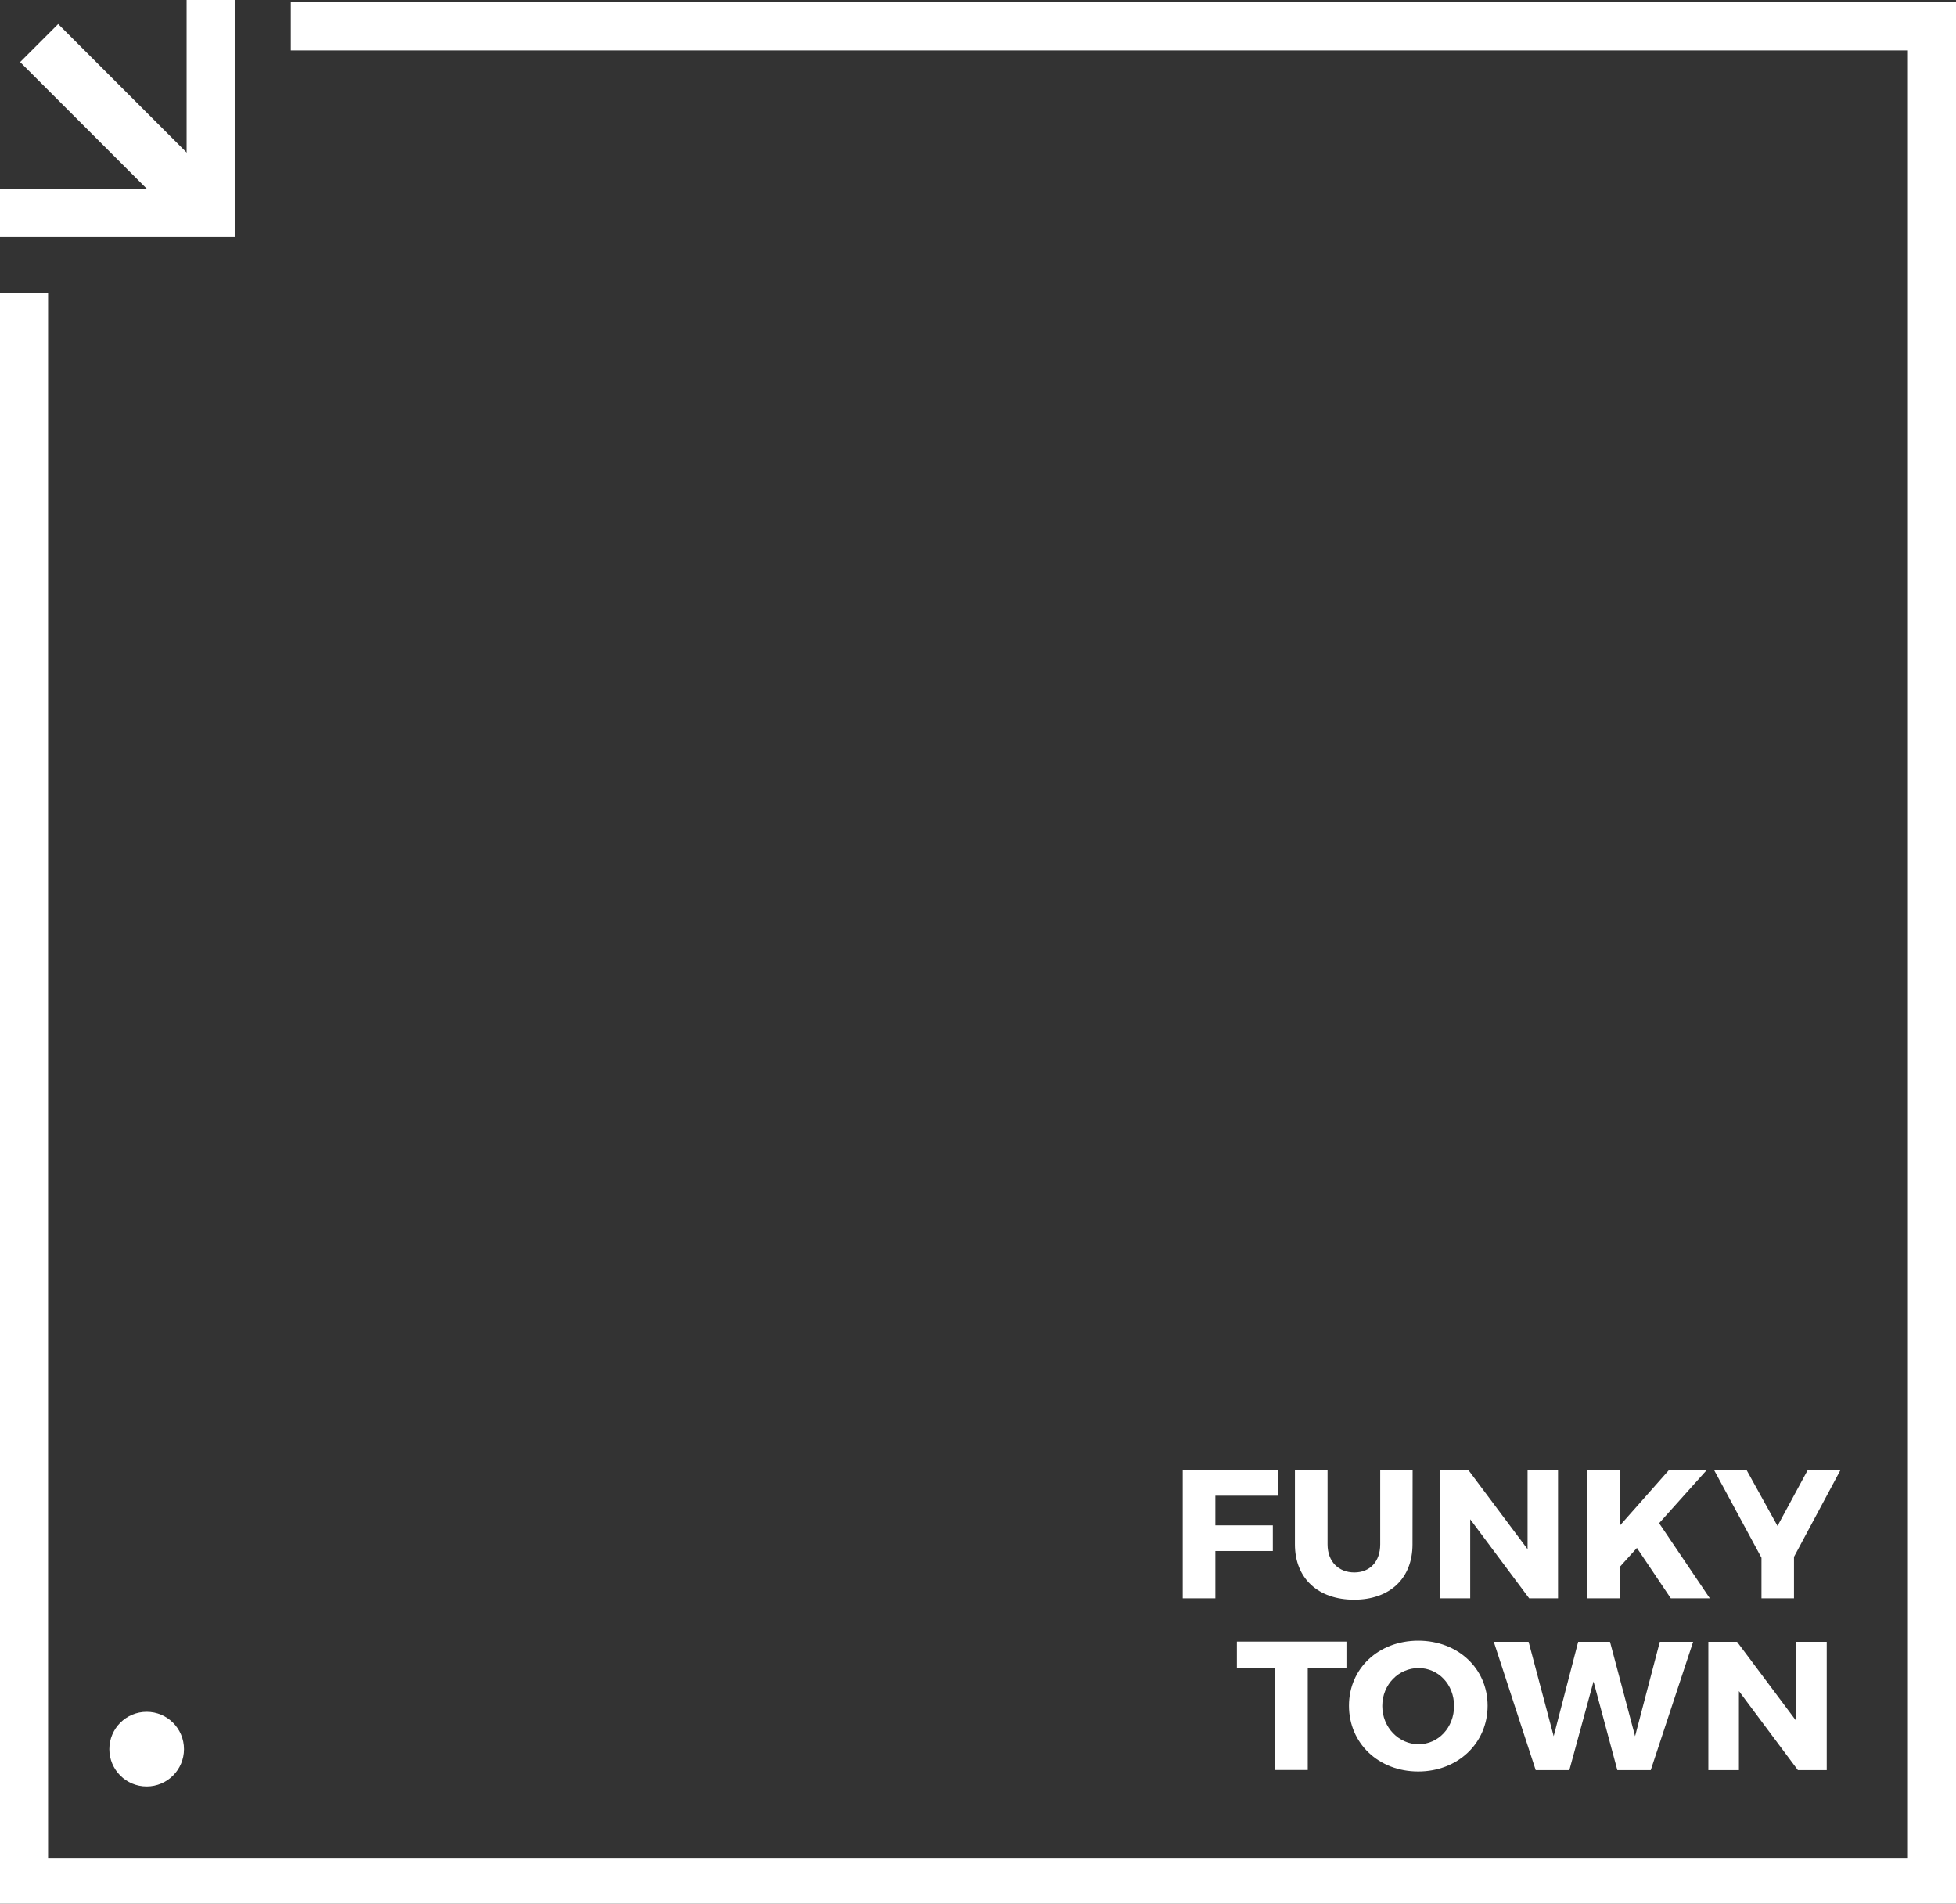 <?xml version="1.0" encoding="utf-8"?>
<!-- Generator: Adobe Illustrator 19.0.0, SVG Export Plug-In . SVG Version: 6.00 Build 0)  -->
<svg version="1.1" id="Calque_1" xmlns="http://www.w3.org/2000/svg" xmlns:xlink="http://www.w3.org/1999/xlink" x="0px" y="0px"
	 viewBox="491.9 -865.4 1708.4 1662.4" style="enable-background:new 491.9 -865.4 1708.4 1662.4;" xml:space="preserve">
<rect x="491.9" y="-865.4" width="1708.4" height="1662.4" fill="#333333" stroke="none"/>
<style type="text/css">
	.st0{fill:#FFFFFF;}
</style>
<circle id="XMLID_9_" class="st0" cx="620" cy="662" r="32.6"/>
<g id="XMLID_85_">
	<polygon id="XMLID_14_" class="st0" points="660.9,-859.4 660.9,-694.4 495.9,-694.4 495.9,-664.4 690.9,-664.4 690.9,-859.4 	"/>
	<path id="XMLID_82_" class="st0" d="M696.9-658.4h-207v-42h165v-165h42V-658.4z M666.9-688.4h-165v18h183v-183h-18V-688.4z"/>
</g>
<g id="XMLID_81_">
	<polygon id="XMLID_3_" class="st0" points="2194.3,793 2194.3,-857.4 751.9,-857.4 751.9,-827.4 2164.3,-827.4 2164.3,763 
		527.9,763 527.9,-603.4 497.9,-603.4 497.9,793 	"/>
	<path id="XMLID_5_" class="st0" d="M2200.3,799H491.9V-609.4h42V757h1624.4V-821.4H745.9v-42h1454.4V799z M757.9-851.4l0,18h1412.4
		V769H521.9V-597.4h-18V787h1684.4V-851.4H757.9L757.9-851.4z"/>
</g>
<rect id="XMLID_4_" x="568.4" y="-855" transform="matrix(-0.707 0.707 -0.707 -0.707 471.799 -1719.054)" class="st0" width="47" height="186.3"/>
<g>
	<path class="st0" d="M1553.4,440.7v25.9h50.2V489h-50.2v41.3h-28.5v-112h83v22.4L1553.4,440.7L1553.4,440.7z"/>
	<path class="st0" d="M1725.6,483.2c0,29.6-19.7,48.3-51,48.3c-31.5,0-51.7-18.7-51.7-48.3v-65h28.5v65c0,15.2,9.8,24.5,23.4,24.5
		c13.4,0,22.6-9.3,22.6-24.5v-65h28.3L1725.6,483.2L1725.6,483.2z"/>
	<path class="st0" d="M1827.5,530.3l-51.5-69v69h-26.7v-112h25.1l51.7,69.1v-69.1h26.6v112H1827.5z"/>
	<path class="st0" d="M1921.6,486.3l-14.9,16.5v27.5h-28.5v-112h28.5v48.5l42.9-48.5h33l-41.6,46.4l44.3,65.6h-34.1L1921.6,486.3z"
		/>
	<path class="st0" d="M2058.7,530.3h-28.3v-35.4l-41.4-76.6h28.4l27,48.8l26.4-48.8h28.6l-40.6,75.8v36.2H2058.7z"/>
	<path class="st0" d="M1634.1,591.1v89.1h-28.5v-89.1h-33.4v-23h95.7v23H1634.1z"/>
	<path class="st0" d="M1791.2,624.1c0,32.6-25.9,57.4-60.6,57.4c-34.6,0-60.5-24.6-60.5-57.4c0-32.6,25.9-56.8,60.5-56.8
		C1765.3,567.3,1791.2,591.6,1791.2,624.1z M1699.2,624.3c0,18.9,14.6,33.4,31.7,33.4c17.3,0,31-14.6,31-33.4
		c0-18.9-13.8-33.1-31-33.1C1713.7,591.2,1699.2,605.4,1699.2,624.3z"/>
	<path class="st0" d="M1904.5,680.3l-20.8-77.4l-21.1,77.4h-29.4l-36.6-112h30.4l21.9,82.4l21.4-82.4h27.8l21.9,82.4l21.6-82.4h29.1
		l-37,112H1904.5z"/>
	<path class="st0" d="M2062.2,680.3l-51.5-69v69H1984v-112h25.1l51.7,69.1v-69.1h26.6v112H2062.2z"/>
</g>
</svg>
